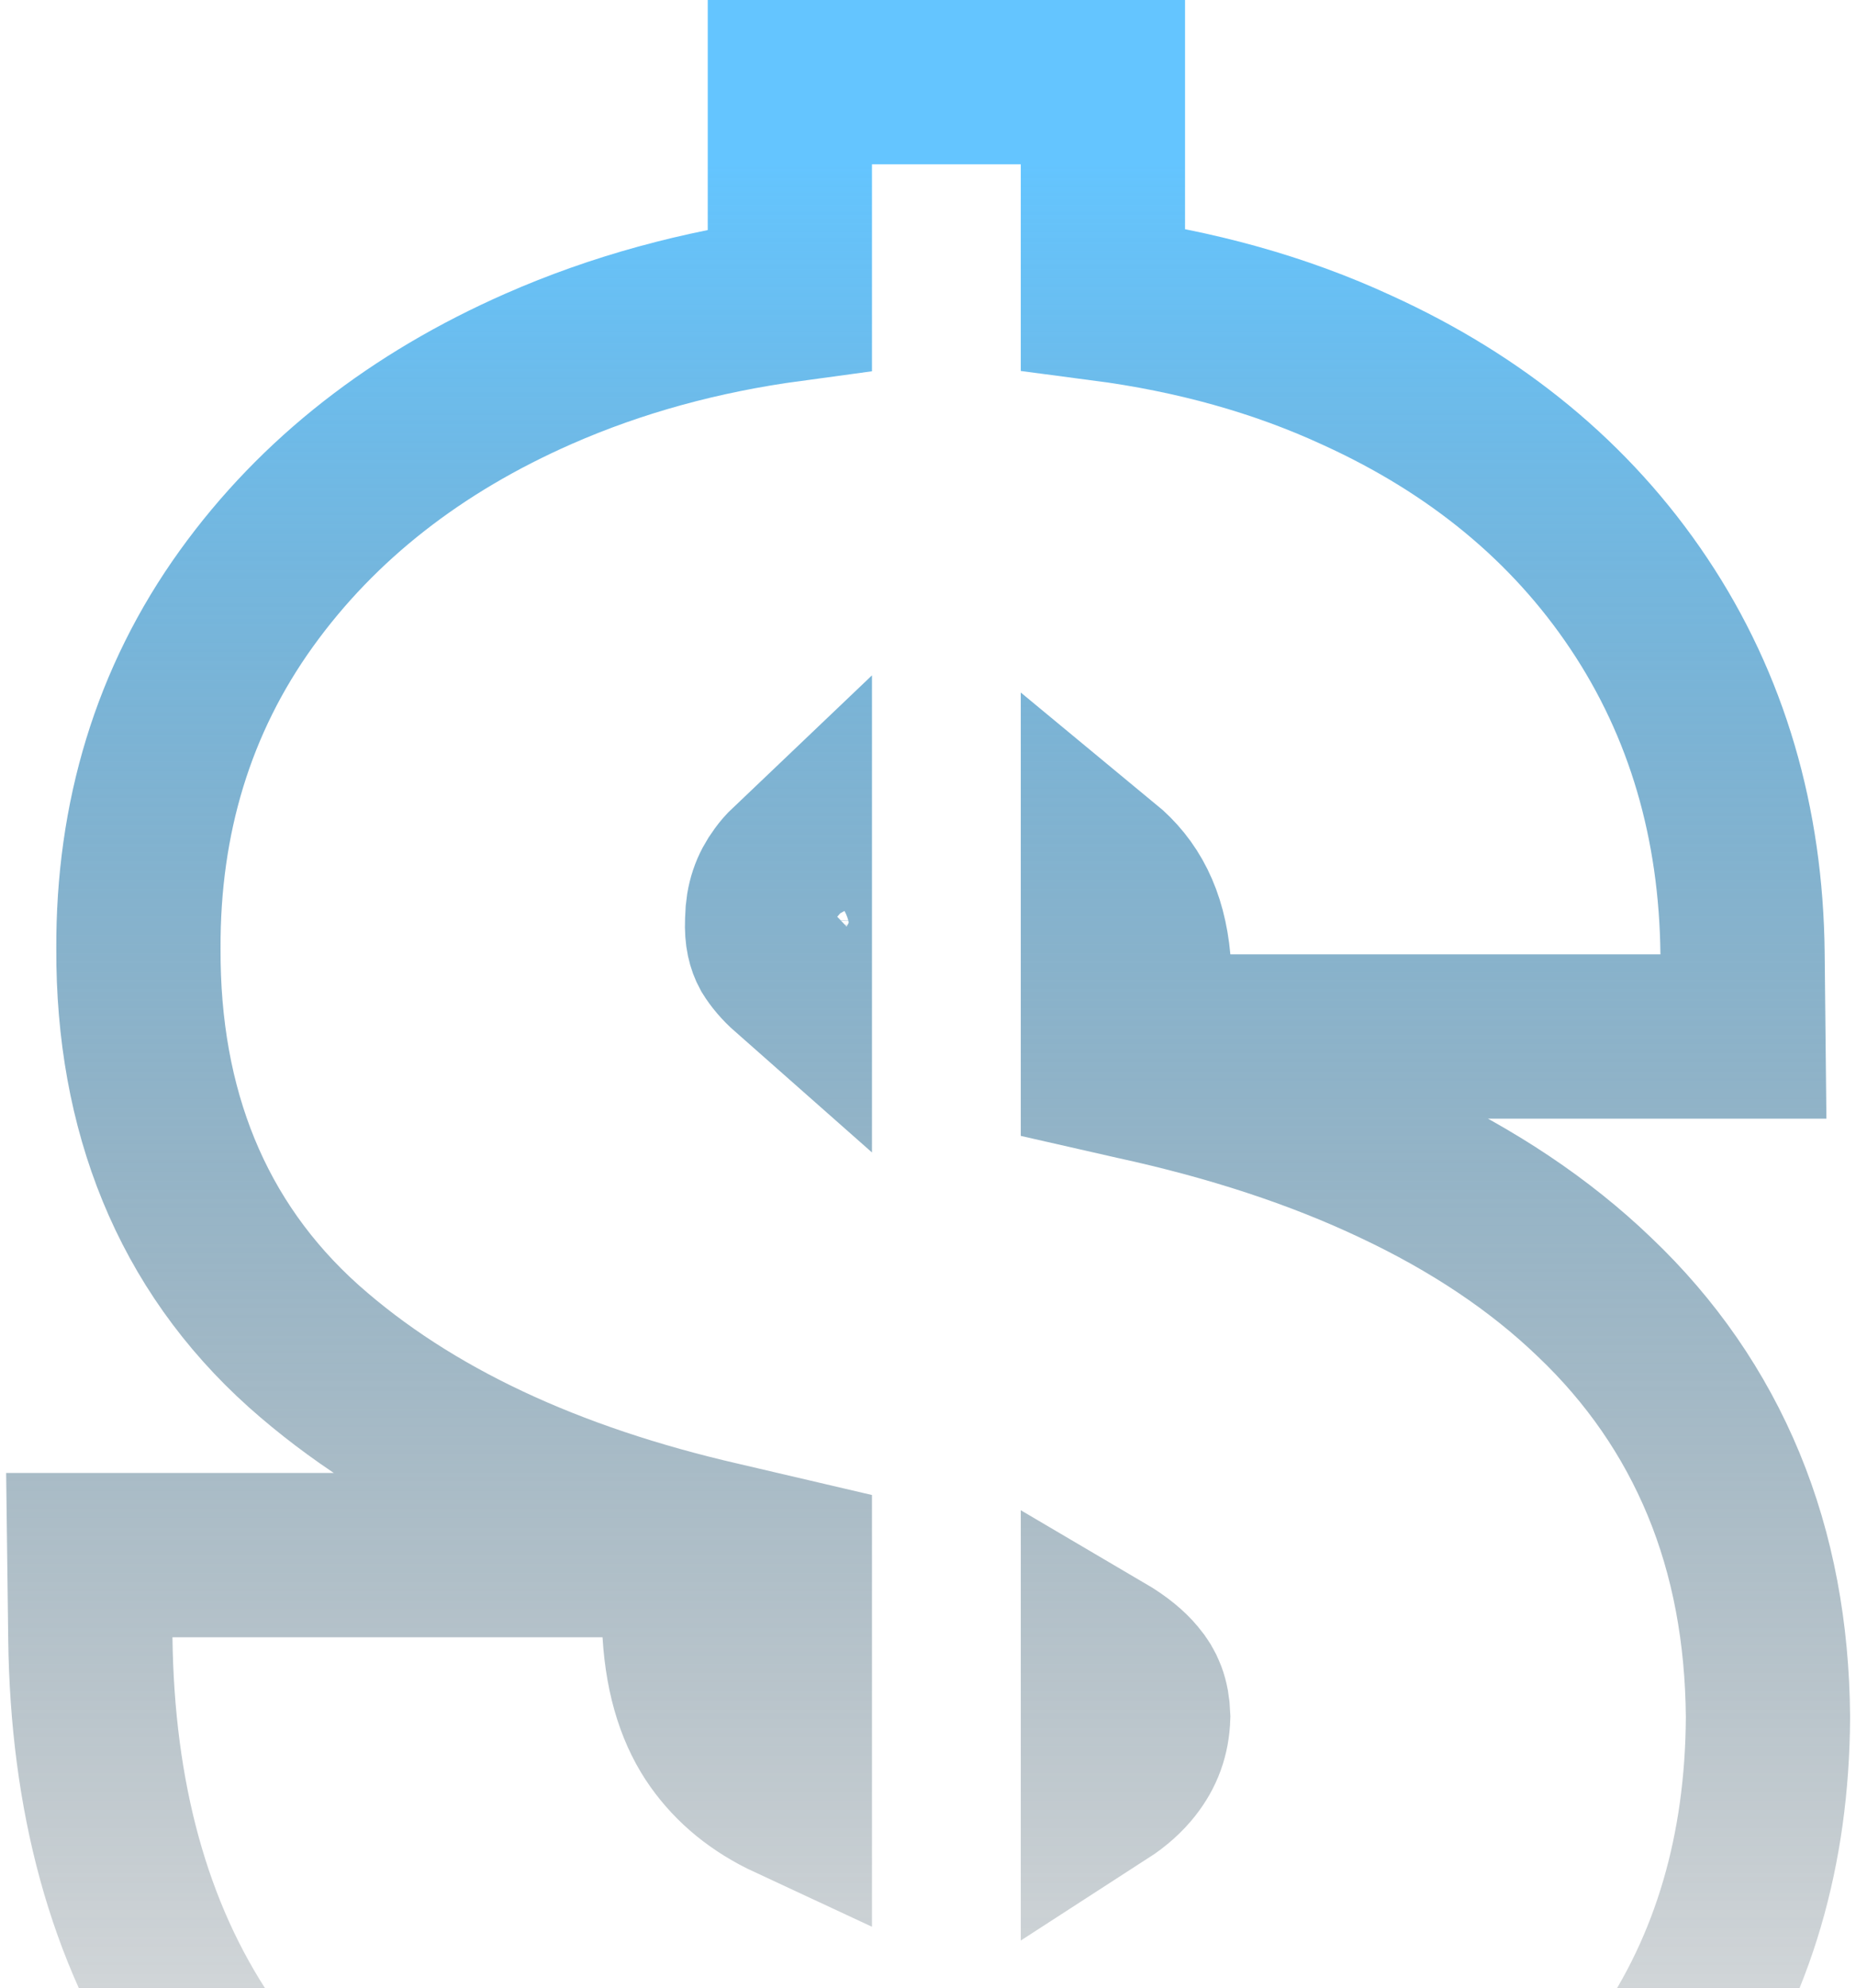 <svg width="226" height="242" viewBox="0 0 226 242" fill="none" xmlns="http://www.w3.org/2000/svg">
<path d="M96.179 303V313H106.179H124.298H134.298V303V286.614C146.442 285.32 157.51 282.701 167.415 278.649C182.31 272.586 194.242 263.63 202.654 251.568C211.121 239.427 215.196 225.109 215.279 209.087L215.279 209.02L215.279 208.954C215.196 198.793 213.457 189.315 209.879 180.669C206.312 172.051 201.048 164.453 194.183 157.922C187.46 151.455 179.303 146.055 169.888 141.624C160.543 137.193 149.945 133.736 138.18 131.177L134.298 130.294V105.526C137.419 108.103 139.367 111.657 139.86 117.081L140.686 126.176H149.819L202.186 126.176H212.291L212.185 116.071C212.019 100.244 207.888 85.928 199.561 73.474C191.28 61.086 179.712 51.65 165.258 45.07C155.852 40.718 145.506 37.855 134.298 36.385V20V10L124.298 10L106.179 10L96.179 10V20V36.459C85.277 37.936 75.062 40.726 65.585 44.895C50.759 51.416 38.766 60.692 30.008 72.858C21.097 85.238 16.78 99.594 16.855 115.517C16.782 135.098 23.29 151.601 36.975 163.863L36.989 163.875L37.002 163.887C49.871 175.333 66.987 183.183 87.682 187.935C87.689 187.936 87.696 187.938 87.702 187.939L96.179 189.921V218.87C92.287 217.061 89.446 214.666 87.37 211.749C85.214 208.72 83.703 204.55 83.349 198.702L82.78 189.307H73.367H21H10.874L11.001 199.432C11.24 218.551 15.596 235.217 24.753 248.787C33.772 262.155 46.364 271.983 62.114 278.336C72.463 282.511 83.841 285.227 96.179 286.573V303ZM95.156 106.689C95.427 106.315 95.763 105.927 96.179 105.531V118.133C95.213 117.281 94.531 116.45 94.046 115.666C93.657 114.95 93.337 113.9 93.411 112.188L93.417 112.06L93.419 111.932C93.457 109.793 94.039 108.192 95.091 106.778L95.123 106.734L95.156 106.689ZM134.298 217.862V201.314C136.208 202.436 137.419 203.494 138.157 204.38L138.195 204.426L138.234 204.471C139.162 205.559 139.752 206.881 139.816 208.932C139.748 211.257 139.051 213.132 137.668 214.88C136.868 215.89 135.782 216.904 134.298 217.862Z" stroke="url(#paint0_linear_2_20880)" stroke-width="20"/>
<defs>
<linearGradient id="paint0_linear_2_20880" x1="113.14" y1="20" x2="113.14" y2="303" gradientUnits="userSpaceOnUse">
<stop stop-color="#64C5FF"/>
<stop offset="1" stop-color="#181919" stop-opacity="0"/>
</linearGradient>
</defs>
</svg>
